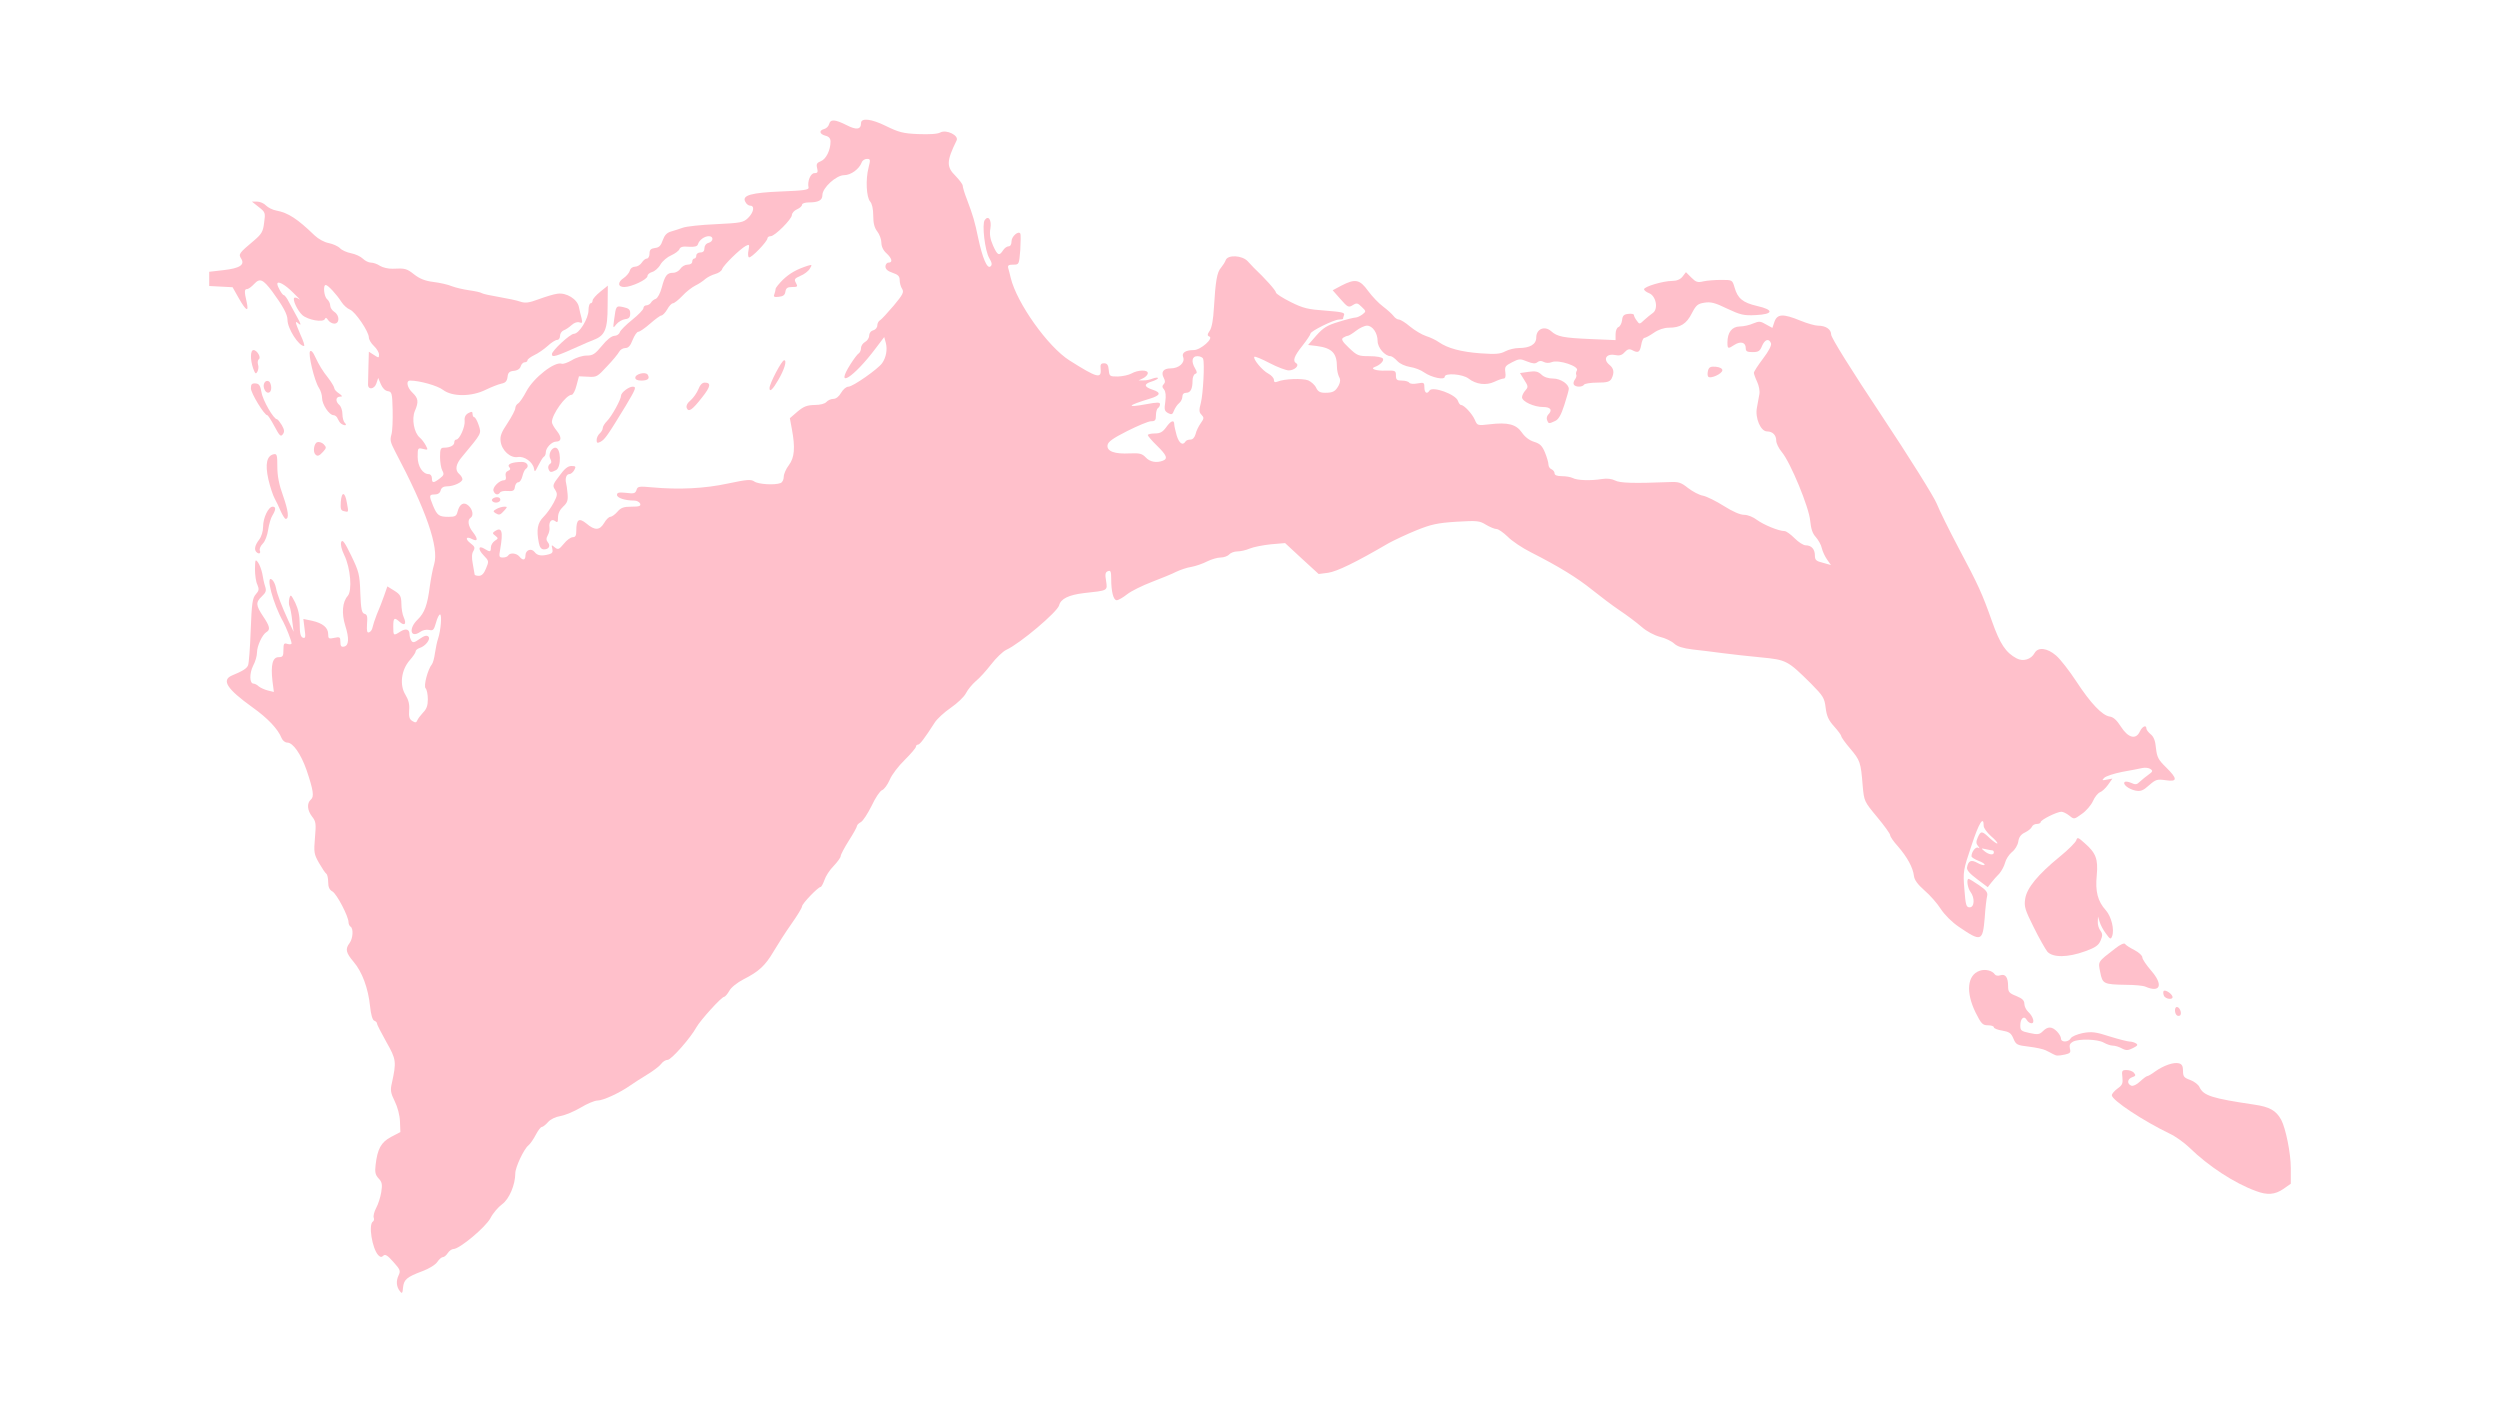 <?xml version="1.0" ?>
<svg xmlns="http://www.w3.org/2000/svg" xmlns:ev="http://www.w3.org/2001/xml-events" xmlns:xlink="http://www.w3.org/1999/xlink" baseProfile="full" height="339px" version="1.1" viewBox="-1023.618 1655.202 12292.235 6932.162" width="600px">
	<defs/>
	<path d="M 944.0,7999.0 C 925.0,7977.0 923.0,7947.0 936.0,7920.0 C 947.0,7897.0 944.0,7891.0 910.0,7853.0 C 882.0,7821.0 870.0,7814.0 861.0,7823.0 C 853.0,7831.0 847.0,7831.0 836.0,7820.0 C 806.0,7787.0 787.0,7669.0 810.0,7655.0 C 815.0,7652.0 817.0,7643.0 814.0,7636.0 C 811.0,7628.0 816.0,7607.0 826.0,7588.0 C 836.0,7570.0 847.0,7535.0 851.0,7510.0 C 857.0,7473.0 855.0,7461.0 838.0,7443.0 C 822.0,7426.0 819.0,7412.0 823.0,7378.0 C 832.0,7298.0 850.0,7265.0 899.0,7239.0 L 945.0,7215.0 L 943.0,7163.0 C 942.0,7132.0 931.0,7091.0 917.0,7063.0 C 897.0,7023.0 895.0,7008.0 903.0,6975.0 C 926.0,6869.0 925.0,6858.0 876.0,6772.0 C 851.0,6727.0 830.0,6687.0 830.0,6681.0 C 830.0,6676.0 824.0,6670.0 816.0,6667.0 C 808.0,6664.0 800.0,6637.0 796.0,6597.0 C 787.0,6508.0 757.0,6427.0 715.0,6378.0 C 677.0,6333.0 673.0,6315.0 695.0,6286.0 C 712.0,6263.0 715.0,6214.0 700.0,6205.0 C 695.0,6202.0 690.0,6192.0 690.0,6183.0 C 690.0,6155.0 633.0,6045.0 611.0,6032.0 C 596.0,6024.0 590.0,6010.0 590.0,5986.0 C 590.0,5967.0 586.0,5949.0 581.0,5945.0 C 576.0,5942.0 560.0,5918.0 545.0,5892.0 C 520.0,5848.0 519.0,5839.0 525.0,5768.0 C 531.0,5699.0 530.0,5688.0 511.0,5664.0 C 487.0,5633.0 484.0,5598.0 505.0,5580.0 C 522.0,5566.0 517.0,5534.0 484.0,5436.0 C 456.0,5356.0 417.0,5300.0 389.0,5300.0 C 378.0,5300.0 366.0,5290.0 361.0,5278.0 C 343.0,5233.0 293.0,5180.0 217.0,5126.0 C 92.0,5036.0 64.0,4993.0 117.0,4970.0 C 168.0,4949.0 190.0,4936.0 196.0,4920.0 C 200.0,4912.0 206.0,4835.0 209.0,4749.0 C 214.0,4614.0 218.0,4589.0 234.0,4571.0 C 250.0,4553.0 251.0,4546.0 242.0,4524.0 C 235.0,4511.0 230.0,4476.0 230.0,4447.0 C 231.0,4399.0 232.0,4397.0 245.0,4414.0 C 253.0,4425.0 262.0,4450.0 266.0,4469.0 C 269.0,4489.0 275.0,4517.0 280.0,4532.0 C 287.0,4553.0 284.0,4562.0 264.0,4581.0 C 233.0,4610.0 234.0,4625.0 270.0,4679.0 C 303.0,4728.0 307.0,4745.0 286.0,4757.0 C 266.0,4769.0 240.0,4825.0 240.0,4857.0 C 240.0,4873.0 232.0,4902.0 221.0,4922.0 C 202.0,4960.0 203.0,5010.0 223.0,5010.0 C 229.0,5010.0 241.0,5016.0 249.0,5024.0 C 258.0,5031.0 278.0,5040.0 294.0,5044.0 L 323.0,5051.0 L 316.0,4997.0 C 307.0,4917.0 317.0,4880.0 346.0,4880.0 C 367.0,4880.0 370.0,4875.0 370.0,4844.0 C 370.0,4813.0 373.0,4809.0 390.0,4815.0 C 401.0,4818.0 410.0,4817.0 410.0,4812.0 C 410.0,4800.0 383.0,4732.0 369.0,4706.0 C 319.0,4619.0 280.0,4471.0 314.0,4499.0 C 322.0,4505.0 330.0,4523.0 333.0,4538.0 C 339.0,4571.0 361.0,4628.0 394.0,4700.0 L 420.0,4755.0 L 413.0,4700.0 C 410.0,4670.0 404.0,4638.0 400.0,4630.0 C 396.0,4622.0 396.0,4604.0 399.0,4591.0 C 405.0,4570.0 407.0,4571.0 428.0,4612.0 C 443.0,4644.0 450.0,4675.0 450.0,4718.0 C 450.0,4762.0 454.0,4779.0 465.0,4784.0 C 478.0,4789.0 480.0,4782.0 474.0,4741.0 L 468.0,4692.0 L 511.0,4701.0 C 564.0,4713.0 590.0,4735.0 590.0,4767.0 C 590.0,4789.0 593.0,4791.0 620.0,4785.0 C 647.0,4779.0 650.0,4781.0 650.0,4805.0 C 650.0,4825.0 654.0,4831.0 668.0,4828.0 C 692.0,4823.0 694.0,4788.0 674.0,4725.0 C 655.0,4664.0 660.0,4608.0 686.0,4579.0 C 709.0,4553.0 700.0,4441.0 669.0,4378.0 C 655.0,4349.0 650.0,4325.0 654.0,4314.0 C 660.0,4299.0 671.0,4314.0 703.0,4380.0 C 741.0,4459.0 745.0,4472.0 748.0,4564.0 C 751.0,4645.0 755.0,4663.0 769.0,4667.0 C 782.0,4670.0 784.0,4681.0 781.0,4717.0 C 779.0,4752.0 781.0,4761.0 791.0,4758.0 C 799.0,4755.0 806.0,4745.0 808.0,4734.0 C 810.0,4724.0 819.0,4695.0 829.0,4670.0 C 840.0,4645.0 856.0,4604.0 865.0,4578.0 L 881.0,4532.0 L 915.0,4553.0 C 945.0,4572.0 949.0,4580.0 950.0,4617.0 C 950.0,4640.0 955.0,4671.0 962.0,4685.0 C 976.0,4717.0 966.0,4728.0 942.0,4707.0 C 915.0,4682.0 910.0,4686.0 910.0,4730.0 C 910.0,4775.0 911.0,4776.0 945.0,4754.0 C 972.0,4737.0 990.0,4742.0 990.0,4768.0 C 990.0,4777.0 994.0,4791.0 999.0,4799.0 C 1006.0,4810.0 1014.0,4809.0 1040.0,4790.0 C 1063.0,4774.0 1075.0,4771.0 1083.0,4779.0 C 1095.0,4791.0 1069.0,4826.0 1039.0,4835.0 C 1028.0,4839.0 1020.0,4846.0 1020.0,4852.0 C 1020.0,4858.0 1007.0,4877.0 991.0,4895.0 C 949.0,4943.0 940.0,5017.0 970.0,5065.0 C 985.0,5090.0 991.0,5112.0 988.0,5141.0 C 986.0,5173.0 989.0,5185.0 1004.0,5194.0 C 1018.0,5203.0 1024.0,5202.0 1028.0,5191.0 C 1031.0,5183.0 1044.0,5166.0 1056.0,5153.0 C 1074.0,5135.0 1080.0,5118.0 1080.0,5087.0 C 1080.0,5063.0 1075.0,5039.0 1069.0,5033.0 C 1058.0,5022.0 1080.0,4939.0 1100.0,4915.0 C 1105.0,4909.0 1112.0,4884.0 1115.0,4860.0 C 1119.0,4835.0 1125.0,4804.0 1130.0,4790.0 C 1144.0,4749.0 1150.0,4670.0 1140.0,4670.0 C 1135.0,4670.0 1126.0,4688.0 1120.0,4711.0 C 1110.0,4746.0 1106.0,4751.0 1086.0,4746.0 C 1073.0,4743.0 1054.0,4747.0 1042.0,4756.0 C 994.0,4789.0 984.0,4739.0 1030.0,4695.0 C 1064.0,4662.0 1078.0,4624.0 1090.0,4530.0 C 1095.0,4494.0 1104.0,4446.0 1111.0,4423.0 C 1136.0,4341.0 1072.0,4157.0 919.0,3868.0 C 896.0,3823.0 893.0,3813.0 901.0,3785.0 C 906.0,3769.0 908.0,3715.0 907.0,3665.0 C 905.0,3581.0 903.0,3575.0 883.0,3572.0 C 870.0,3570.0 857.0,3557.0 849.0,3538.0 L 836.0,3507.0 L 827.0,3534.0 C 817.0,3564.0 784.0,3567.0 786.0,3537.0 C 786.0,3528.0 787.0,3488.0 788.0,3449.0 L 790.0,3378.0 L 815.0,3394.0 C 839.0,3410.0 840.0,3409.0 840.0,3392.0 C 840.0,3382.0 829.0,3363.0 815.0,3350.0 C 801.0,3337.0 790.0,3318.0 790.0,3308.0 C 790.0,3279.0 723.0,3181.0 697.0,3171.0 C 684.0,3166.0 665.0,3149.0 655.0,3133.0 C 632.0,3097.0 589.0,3050.0 578.0,3050.0 C 564.0,3050.0 569.0,3107.0 585.0,3120.0 C 593.0,3127.0 600.0,3141.0 600.0,3151.0 C 600.0,3161.0 609.0,3175.0 620.0,3182.0 C 647.0,3199.0 647.0,3240.0 620.0,3240.0 C 610.0,3240.0 596.0,3232.0 590.0,3223.0 C 582.0,3210.0 577.0,3209.0 574.0,3217.0 C 566.0,3236.0 490.0,3222.0 463.0,3198.0 C 439.0,3176.0 414.0,3123.0 423.0,3113.0 C 427.0,3110.0 438.0,3113.0 447.0,3120.0 C 457.0,3127.0 443.0,3112.0 417.0,3087.0 C 377.0,3047.0 340.0,3027.0 340.0,3045.0 C 340.0,3057.0 364.0,3100.0 372.0,3100.0 C 376.0,3100.0 388.0,3115.0 397.0,3134.0 C 407.0,3152.0 426.0,3187.0 439.0,3211.0 C 456.0,3241.0 458.0,3251.0 446.0,3241.0 C 425.0,3223.0 426.0,3229.0 454.0,3295.0 C 468.0,3325.0 476.0,3350.0 471.0,3350.0 C 445.0,3350.0 390.0,3264.0 390.0,3222.0 C 390.0,3194.0 367.0,3153.0 315.0,3082.0 C 269.0,3021.0 254.0,3015.0 226.0,3045.0 C 213.0,3059.0 198.0,3070.0 191.0,3070.0 C 178.0,3070.0 177.0,3082.0 189.0,3133.0 C 201.0,3186.0 187.0,3179.0 151.0,3116.0 L 120.0,3061.0 L 63.0,3058.0 L 5.0,3055.0 L 5.0,3020.0 L 5.0,2985.0 L 75.0,2977.0 C 155.0,2968.0 182.0,2951.0 162.0,2920.0 C 148.0,2898.0 151.0,2894.0 227.0,2830.0 C 263.0,2799.0 270.0,2787.0 275.0,2744.0 C 282.0,2695.0 281.0,2692.0 249.0,2667.0 L 215.0,2640.0 L 241.0,2640.0 C 255.0,2640.0 275.0,2649.0 284.0,2659.0 C 294.0,2669.0 317.0,2681.0 335.0,2684.0 C 394.0,2695.0 439.0,2725.0 523.0,2806.0 C 542.0,2824.0 571.0,2840.0 593.0,2844.0 C 613.0,2848.0 638.0,2859.0 648.0,2869.0 C 657.0,2879.0 682.0,2890.0 703.0,2894.0 C 724.0,2898.0 750.0,2910.0 761.0,2921.0 C 771.0,2931.0 789.0,2940.0 800.0,2940.0 C 812.0,2940.0 832.0,2947.0 845.0,2956.0 C 858.0,2964.0 886.0,2971.0 907.0,2970.0 C 969.0,2967.0 976.0,2969.0 1014.0,2999.0 C 1040.0,3019.0 1066.0,3030.0 1107.0,3035.0 C 1139.0,3039.0 1180.0,3048.0 1198.0,3056.0 C 1216.0,3063.0 1255.0,3072.0 1283.0,3076.0 C 1312.0,3080.0 1340.0,3086.0 1345.0,3090.0 C 1351.0,3094.0 1389.0,3102.0 1430.0,3109.0 C 1471.0,3116.0 1519.0,3126.0 1535.0,3132.0 C 1559.0,3140.0 1577.0,3138.0 1625.0,3120.0 C 1658.0,3108.0 1699.0,3095.0 1717.0,3093.0 C 1761.0,3086.0 1816.0,3120.0 1823.0,3159.0 C 1826.0,3175.0 1832.0,3199.0 1836.0,3214.0 C 1841.0,3236.0 1839.0,3239.0 1826.0,3234.0 C 1816.0,3230.0 1800.0,3235.0 1787.0,3247.0 C 1775.0,3258.0 1757.0,3270.0 1748.0,3273.0 C 1738.0,3277.0 1730.0,3289.0 1730.0,3300.0 C 1730.0,3311.0 1724.0,3320.0 1716.0,3320.0 C 1708.0,3320.0 1687.0,3333.0 1669.0,3350.0 C 1651.0,3366.0 1621.0,3387.0 1603.0,3395.0 C 1585.0,3404.0 1570.0,3415.0 1570.0,3420.0 C 1570.0,3426.0 1564.0,3430.0 1556.0,3430.0 C 1549.0,3430.0 1540.0,3439.0 1537.0,3449.0 C 1534.0,3461.0 1522.0,3470.0 1504.0,3472.0 C 1481.0,3474.0 1474.0,3481.0 1472.0,3502.0 C 1469.0,3523.0 1462.0,3531.0 1442.0,3535.0 C 1427.0,3538.0 1392.0,3552.0 1365.0,3565.0 C 1295.0,3600.0 1200.0,3600.0 1155.0,3566.0 C 1128.0,3545.0 1039.0,3520.0 993.0,3520.0 C 971.0,3520.0 978.0,3555.0 1005.0,3580.0 C 1033.0,3607.0 1036.0,3624.0 1016.0,3670.0 C 1000.0,3709.0 1012.0,3776.0 1040.0,3800.0 C 1050.0,3808.0 1063.0,3826.0 1070.0,3839.0 C 1082.0,3862.0 1081.0,3862.0 1056.0,3856.0 C 1031.0,3850.0 1030.0,3851.0 1030.0,3895.0 C 1030.0,3942.0 1055.0,3980.0 1085.0,3980.0 C 1093.0,3980.0 1100.0,3989.0 1100.0,4000.0 C 1100.0,4025.0 1108.0,4025.0 1139.0,4001.0 C 1159.0,3986.0 1161.0,3980.0 1151.0,3962.0 C 1145.0,3951.0 1140.0,3921.0 1140.0,3896.0 C 1140.0,3857.0 1143.0,3850.0 1159.0,3850.0 C 1189.0,3850.0 1210.0,3839.0 1210.0,3824.0 C 1210.0,3816.0 1214.0,3810.0 1220.0,3810.0 C 1236.0,3810.0 1264.0,3747.0 1261.0,3718.0 C 1259.0,3700.0 1265.0,3688.0 1279.0,3680.0 C 1296.0,3671.0 1300.0,3672.0 1300.0,3685.0 C 1300.0,3693.0 1304.0,3700.0 1308.0,3700.0 C 1313.0,3700.0 1323.0,3718.0 1330.0,3739.0 C 1344.0,3782.0 1346.0,3777.0 1248.0,3895.0 C 1217.0,3931.0 1212.0,3961.0 1235.0,3980.0 C 1243.0,3987.0 1250.0,3998.0 1250.0,4005.0 C 1250.0,4020.0 1207.0,4040.0 1174.0,4040.0 C 1157.0,4040.0 1146.0,4047.0 1143.0,4060.0 C 1140.0,4073.0 1129.0,4080.0 1114.0,4080.0 C 1086.0,4080.0 1085.0,4085.0 1106.0,4136.0 C 1126.0,4183.0 1135.0,4190.0 1182.0,4190.0 C 1214.0,4190.0 1221.0,4186.0 1226.0,4165.0 C 1236.0,4126.0 1257.0,4114.0 1280.0,4135.0 C 1301.0,4154.0 1306.0,4185.0 1290.0,4195.0 C 1274.0,4205.0 1278.0,4235.0 1300.0,4263.0 C 1327.0,4297.0 1327.0,4314.0 1299.0,4300.0 C 1268.0,4283.0 1261.0,4298.0 1290.0,4320.0 C 1311.0,4336.0 1313.0,4342.0 1304.0,4358.0 C 1296.0,4370.0 1295.0,4391.0 1301.0,4421.0 C 1305.0,4445.0 1309.0,4468.0 1310.0,4473.0 C 1310.0,4477.0 1319.0,4480.0 1331.0,4480.0 C 1345.0,4480.0 1356.0,4469.0 1366.0,4444.0 C 1381.0,4408.0 1381.0,4407.0 1354.0,4379.0 C 1324.0,4348.0 1329.0,4328.0 1360.0,4348.0 C 1386.0,4364.0 1390.0,4363.0 1390.0,4340.0 C 1390.0,4329.0 1399.0,4315.0 1409.0,4308.0 C 1427.0,4297.0 1427.0,4295.0 1412.0,4283.0 C 1397.0,4272.0 1397.0,4269.0 1410.0,4260.0 C 1444.0,4238.0 1451.0,4262.0 1436.0,4348.0 C 1429.0,4386.0 1430.0,4390.0 1449.0,4390.0 C 1460.0,4390.0 1472.0,4386.0 1475.0,4380.0 C 1484.0,4365.0 1516.0,4368.0 1530.0,4385.0 C 1547.0,4406.0 1560.0,4404.0 1560.0,4380.0 C 1560.0,4353.0 1589.0,4342.0 1605.0,4363.0 C 1618.0,4381.0 1640.0,4384.0 1676.0,4374.0 C 1692.0,4370.0 1696.0,4363.0 1692.0,4347.0 C 1687.0,4327.0 1688.0,4326.0 1704.0,4340.0 C 1720.0,4353.0 1725.0,4351.0 1749.0,4322.0 C 1763.0,4304.0 1783.0,4290.0 1793.0,4290.0 C 1806.0,4290.0 1810.0,4282.0 1810.0,4258.0 C 1810.0,4202.0 1823.0,4193.0 1860.0,4223.0 C 1901.0,4258.0 1925.0,4257.0 1947.0,4220.0 C 1956.0,4204.0 1970.0,4190.0 1977.0,4190.0 C 1984.0,4190.0 2000.0,4179.0 2012.0,4165.0 C 2029.0,4145.0 2043.0,4140.0 2081.0,4140.0 C 2120.0,4140.0 2128.0,4137.0 2124.0,4125.0 C 2120.0,4117.0 2108.0,4110.0 2095.0,4110.0 C 2049.0,4110.0 2010.0,4097.0 2010.0,4082.0 C 2010.0,4071.0 2019.0,4068.0 2055.0,4072.0 C 2093.0,4077.0 2100.0,4075.0 2106.0,4058.0 C 2111.0,4040.0 2118.0,4039.0 2183.0,4045.0 C 2315.0,4057.0 2441.0,4051.0 2556.0,4026.0 C 2651.0,4006.0 2669.0,4005.0 2685.0,4016.0 C 2704.0,4030.0 2785.0,4035.0 2814.0,4024.0 C 2823.0,4021.0 2830.0,4007.0 2830.0,3993.0 C 2830.0,3980.0 2841.0,3954.0 2855.0,3936.0 C 2883.0,3899.0 2887.0,3850.0 2870.0,3759.0 L 2860.0,3705.0 L 2897.0,3673.0 C 2928.0,3647.0 2944.0,3641.0 2981.0,3640.0 C 3010.0,3640.0 3032.0,3634.0 3040.0,3625.0 C 3047.0,3617.0 3062.0,3610.0 3074.0,3610.0 C 3087.0,3610.0 3102.0,3598.0 3112.0,3580.0 C 3122.0,3563.0 3137.0,3550.0 3148.0,3550.0 C 3170.0,3550.0 3295.0,3462.0 3314.0,3434.0 C 3334.0,3405.0 3340.0,3367.0 3332.0,3335.0 L 3324.0,3306.0 L 3283.0,3360.0 C 3174.0,3506.0 3077.0,3567.0 3159.0,3438.0 C 3175.0,3413.0 3193.0,3389.0 3199.0,3386.0 C 3205.0,3382.0 3210.0,3370.0 3210.0,3360.0 C 3210.0,3349.0 3219.0,3336.0 3230.0,3330.0 C 3241.0,3324.0 3250.0,3310.0 3250.0,3299.0 C 3250.0,3287.0 3258.0,3276.0 3270.0,3273.0 C 3281.0,3270.0 3290.0,3259.0 3290.0,3249.0 C 3290.0,3239.0 3296.0,3227.0 3304.0,3223.0 C 3311.0,3219.0 3341.0,3186.0 3371.0,3151.0 C 3416.0,3097.0 3422.0,3085.0 3412.0,3069.0 C 3405.0,3059.0 3400.0,3039.0 3400.0,3026.0 C 3400.0,3007.0 3392.0,2999.0 3365.0,2990.0 C 3341.0,2982.0 3330.0,2972.0 3330.0,2959.0 C 3330.0,2949.0 3337.0,2940.0 3345.0,2940.0 C 3367.0,2940.0 3363.0,2920.0 3335.0,2894.0 C 3319.0,2880.0 3310.0,2860.0 3310.0,2842.0 C 3310.0,2826.0 3301.0,2801.0 3290.0,2787.0 C 3276.0,2769.0 3270.0,2747.0 3270.0,2709.0 C 3270.0,2676.0 3264.0,2650.0 3255.0,2640.0 C 3236.0,2619.0 3232.0,2530.0 3247.0,2473.0 C 3257.0,2433.0 3256.0,2430.0 3239.0,2430.0 C 3228.0,2430.0 3216.0,2438.0 3213.0,2448.0 C 3201.0,2480.0 3160.0,2510.0 3127.0,2510.0 C 3088.0,2510.0 3020.0,2572.0 3020.0,2608.0 C 3020.0,2634.0 3000.0,2644.0 2953.0,2644.0 C 2935.0,2644.0 2920.0,2649.0 2920.0,2655.0 C 2920.0,2662.0 2909.0,2672.0 2895.0,2678.0 C 2881.0,2684.0 2870.0,2697.0 2870.0,2706.0 C 2870.0,2726.0 2786.0,2810.0 2766.0,2810.0 C 2757.0,2810.0 2750.0,2815.0 2750.0,2820.0 C 2750.0,2836.0 2669.0,2920.0 2659.0,2914.0 C 2654.0,2912.0 2653.0,2895.0 2657.0,2878.0 C 2662.0,2850.0 2661.0,2849.0 2643.0,2858.0 C 2614.0,2874.0 2534.0,2952.0 2527.0,2972.0 C 2524.0,2982.0 2508.0,2992.0 2493.0,2996.0 C 2478.0,3000.0 2456.0,3011.0 2445.0,3020.0 C 2434.0,3030.0 2412.0,3045.0 2395.0,3053.0 C 2379.0,3061.0 2349.0,3084.0 2331.0,3104.0 C 2312.0,3124.0 2291.0,3140.0 2285.0,3140.0 C 2279.0,3140.0 2266.0,3153.0 2257.0,3170.0 C 2247.0,3187.0 2234.0,3200.0 2228.0,3200.0 C 2223.0,3200.0 2198.0,3218.0 2173.0,3240.0 C 2148.0,3262.0 2122.0,3280.0 2115.0,3280.0 C 2108.0,3280.0 2096.0,3298.0 2087.0,3320.0 C 2076.0,3349.0 2066.0,3360.0 2051.0,3360.0 C 2040.0,3360.0 2026.0,3368.0 2021.0,3378.0 C 2015.0,3389.0 1989.0,3421.0 1961.0,3450.0 C 1914.0,3501.0 1910.0,3504.0 1867.0,3501.0 L 1823.0,3499.0 L 1811.0,3544.0 C 1805.0,3569.0 1794.0,3590.0 1787.0,3590.0 C 1759.0,3590.0 1690.0,3686.0 1690.0,3724.0 C 1690.0,3732.0 1701.0,3751.0 1714.0,3767.0 C 1739.0,3798.0 1738.0,3820.0 1711.0,3820.0 C 1689.0,3820.0 1660.0,3851.0 1660.0,3873.0 C 1660.0,3882.0 1656.0,3892.0 1650.0,3895.0 C 1645.0,3898.0 1633.0,3918.0 1623.0,3938.0 C 1607.0,3970.0 1605.0,3972.0 1602.0,3953.0 C 1597.0,3921.0 1554.0,3890.0 1522.0,3896.0 C 1486.0,3902.0 1444.0,3864.0 1438.0,3820.0 C 1434.0,3794.0 1441.0,3775.0 1472.0,3729.0 C 1493.0,3697.0 1510.0,3664.0 1510.0,3656.0 C 1510.0,3648.0 1516.0,3637.0 1523.0,3633.0 C 1531.0,3629.0 1550.0,3601.0 1565.0,3572.0 C 1601.0,3505.0 1704.0,3425.0 1738.0,3437.0 C 1745.0,3440.0 1767.0,3432.0 1788.0,3420.0 C 1808.0,3407.0 1841.0,3397.0 1861.0,3397.0 C 1891.0,3397.0 1902.0,3390.0 1936.0,3349.0 C 1960.0,3319.0 1983.0,3301.0 1997.0,3300.0 C 2009.0,3300.0 2021.0,3292.0 2024.0,3282.0 C 2027.0,3273.0 2055.0,3245.0 2085.0,3221.0 C 2115.0,3197.0 2140.0,3171.0 2140.0,3164.0 C 2140.0,3156.0 2147.0,3150.0 2155.0,3150.0 C 2162.0,3150.0 2173.0,3144.0 2177.0,3137.0 C 2181.0,3129.0 2192.0,3121.0 2201.0,3118.0 C 2210.0,3114.0 2223.0,3090.0 2230.0,3063.0 C 2246.0,3003.0 2256.0,2990.0 2286.0,2990.0 C 2299.0,2990.0 2315.0,2981.0 2322.0,2970.0 C 2329.0,2959.0 2345.0,2950.0 2357.0,2950.0 C 2371.0,2950.0 2380.0,2944.0 2380.0,2935.0 C 2380.0,2927.0 2385.0,2920.0 2390.0,2920.0 C 2396.0,2920.0 2400.0,2913.0 2400.0,2905.0 C 2400.0,2897.0 2409.0,2890.0 2420.0,2890.0 C 2434.0,2890.0 2440.0,2883.0 2440.0,2869.0 C 2440.0,2857.0 2448.0,2846.0 2460.0,2843.0 C 2485.0,2836.0 2486.0,2810.0 2462.0,2810.0 C 2440.0,2810.0 2414.0,2829.0 2408.0,2850.0 C 2405.0,2860.0 2392.0,2864.0 2363.0,2862.0 C 2334.0,2859.0 2321.0,2863.0 2317.0,2874.0 C 2314.0,2882.0 2295.0,2896.0 2277.0,2904.0 C 2258.0,2912.0 2234.0,2932.0 2224.0,2949.0 C 2214.0,2967.0 2195.0,2983.0 2183.0,2986.0 C 2170.0,2990.0 2160.0,2998.0 2160.0,3006.0 C 2160.0,3023.0 2081.0,3060.0 2046.0,3060.0 C 2013.0,3060.0 2012.0,3036.0 2044.0,3015.0 C 2057.0,3006.0 2070.0,2990.0 2073.0,2980.0 C 2076.0,2968.0 2087.0,2960.0 2099.0,2960.0 C 2110.0,2960.0 2125.0,2951.0 2132.0,2940.0 C 2139.0,2929.0 2150.0,2920.0 2157.0,2920.0 C 2164.0,2920.0 2170.0,2909.0 2170.0,2896.0 C 2170.0,2877.0 2176.0,2871.0 2197.0,2868.0 C 2217.0,2866.0 2226.0,2857.0 2235.0,2830.0 C 2244.0,2805.0 2255.0,2793.0 2276.0,2787.0 C 2292.0,2782.0 2319.0,2774.0 2335.0,2768.0 C 2352.0,2762.0 2424.0,2754.0 2497.0,2751.0 C 2618.0,2745.0 2631.0,2743.0 2654.0,2721.0 C 2682.0,2694.0 2689.0,2660.0 2665.0,2660.0 C 2657.0,2660.0 2646.0,2652.0 2641.0,2641.0 C 2623.0,2609.0 2670.0,2596.0 2820.0,2590.0 C 2928.0,2586.0 2954.0,2582.0 2952.0,2571.0 C 2945.0,2540.0 2962.0,2500.0 2981.0,2500.0 C 2997.0,2500.0 2999.0,2495.0 2994.0,2475.0 C 2989.0,2455.0 2993.0,2449.0 3013.0,2441.0 C 3038.0,2431.0 3060.0,2387.0 3060.0,2345.0 C 3060.0,2329.0 3052.0,2320.0 3035.0,2316.0 C 3005.0,2308.0 3002.0,2290.0 3029.0,2283.0 C 3040.0,2280.0 3050.0,2270.0 3053.0,2259.0 C 3060.0,2234.0 3081.0,2235.0 3139.0,2264.0 C 3187.0,2289.0 3210.0,2286.0 3210.0,2254.0 C 3210.0,2227.0 3261.0,2233.0 3332.0,2268.0 C 3395.0,2299.0 3417.0,2305.0 3491.0,2308.0 C 3546.0,2310.0 3586.0,2308.0 3600.0,2300.0 C 3630.0,2284.0 3692.0,2315.0 3680.0,2339.0 C 3630.0,2441.0 3629.0,2469.0 3675.0,2514.0 C 3694.0,2534.0 3710.0,2555.0 3710.0,2562.0 C 3710.0,2569.0 3719.0,2600.0 3731.0,2630.0 C 3761.0,2710.0 3769.0,2737.0 3786.0,2819.0 C 3807.0,2917.0 3830.0,2972.0 3846.0,2959.0 C 3856.0,2951.0 3854.0,2941.0 3840.0,2917.0 C 3819.0,2881.0 3804.0,2752.0 3818.0,2731.0 C 3836.0,2705.0 3853.0,2730.0 3846.0,2772.0 C 3841.0,2800.0 3845.0,2824.0 3859.0,2856.0 C 3881.0,2905.0 3889.0,2909.0 3908.0,2880.0 C 3915.0,2869.0 3927.0,2860.0 3935.0,2860.0 C 3944.0,2860.0 3950.0,2851.0 3950.0,2835.0 C 3950.0,2811.0 3984.0,2782.0 3993.0,2797.0 C 3996.0,2802.0 3995.0,2838.0 3993.0,2878.0 C 3987.0,2950.0 3987.0,2950.0 3958.0,2950.0 C 3935.0,2950.0 3930.0,2954.0 3934.0,2968.0 C 3937.0,2977.0 3942.0,2999.0 3946.0,3015.0 C 3976.0,3139.0 4129.0,3354.0 4235.0,3421.0 C 4371.0,3507.0 4393.0,3513.0 4388.0,3462.0 C 4386.0,3441.0 4389.0,3435.0 4405.0,3435.0 C 4420.0,3435.0 4426.0,3443.0 4428.0,3468.0 C 4431.0,3499.0 4433.0,3500.0 4473.0,3500.0 C 4496.0,3499.0 4526.0,3493.0 4540.0,3485.0 C 4572.0,3467.0 4620.0,3466.0 4620.0,3483.0 C 4620.0,3491.0 4610.0,3502.0 4598.0,3508.0 L 4575.0,3519.0 L 4597.0,3519.0 C 4609.0,3520.0 4630.0,3516.0 4644.0,3510.0 C 4658.0,3505.0 4670.0,3504.0 4670.0,3508.0 C 4670.0,3512.0 4655.0,3520.0 4638.0,3525.0 C 4599.0,3537.0 4601.0,3551.0 4644.0,3565.0 C 4687.0,3579.0 4683.0,3593.0 4630.0,3609.0 C 4518.0,3643.0 4510.0,3655.0 4613.0,3636.0 C 4667.0,3626.0 4680.0,3626.0 4680.0,3636.0 C 4680.0,3643.0 4676.0,3652.0 4670.0,3655.0 C 4665.0,3658.0 4660.0,3674.0 4660.0,3691.0 C 4660.0,3715.0 4656.0,3720.0 4636.0,3720.0 C 4623.0,3720.0 4571.0,3742.0 4519.0,3768.0 C 4448.0,3804.0 4424.0,3821.0 4422.0,3838.0 C 4418.0,3868.0 4457.0,3882.0 4532.0,3878.0 C 4580.0,3876.0 4592.0,3879.0 4610.0,3898.0 C 4630.0,3920.0 4663.0,3926.0 4694.0,3914.0 C 4720.0,3904.0 4713.0,3887.0 4665.0,3840.0 C 4640.0,3816.0 4620.0,3792.0 4620.0,3788.0 C 4620.0,3784.0 4635.0,3780.0 4654.0,3780.0 C 4681.0,3780.0 4693.0,3773.0 4710.0,3750.0 C 4733.0,3717.0 4750.0,3711.0 4750.0,3735.0 C 4750.0,3743.0 4756.0,3768.0 4762.0,3790.0 C 4774.0,3829.0 4792.0,3841.0 4805.0,3820.0 C 4808.0,3814.0 4819.0,3810.0 4830.0,3810.0 C 4841.0,3810.0 4850.0,3800.0 4855.0,3783.0 C 4858.0,3768.0 4870.0,3744.0 4880.0,3730.0 C 4897.0,3706.0 4897.0,3702.0 4884.0,3688.0 C 4872.0,3676.0 4871.0,3666.0 4881.0,3629.0 C 4892.0,3585.0 4900.0,3436.0 4892.0,3413.0 C 4890.0,3406.0 4877.0,3400.0 4864.0,3400.0 C 4837.0,3400.0 4832.0,3426.0 4853.0,3461.0 C 4863.0,3478.0 4863.0,3484.0 4853.0,3487.0 C 4846.0,3490.0 4840.0,3504.0 4840.0,3520.0 C 4840.0,3561.0 4830.0,3580.0 4809.0,3580.0 C 4797.0,3580.0 4790.0,3587.0 4790.0,3599.0 C 4790.0,3609.0 4783.0,3624.0 4774.0,3631.0 C 4765.0,3638.0 4754.0,3655.0 4749.0,3667.0 C 4742.0,3687.0 4737.0,3689.0 4720.0,3680.0 C 4702.0,3670.0 4700.0,3663.0 4706.0,3624.0 C 4710.0,3594.0 4708.0,3575.0 4700.0,3564.0 C 4690.0,3553.0 4690.0,3546.0 4698.0,3538.0 C 4706.0,3530.0 4706.0,3521.0 4699.0,3508.0 C 4683.0,3478.0 4696.0,3460.0 4733.0,3460.0 C 4773.0,3460.0 4804.0,3432.0 4794.0,3405.0 C 4785.0,3384.0 4805.0,3370.0 4846.0,3370.0 C 4880.0,3370.0 4946.0,3311.0 4922.0,3303.0 C 4912.0,3299.0 4912.0,3293.0 4925.0,3274.0 C 4935.0,3259.0 4942.0,3218.0 4945.0,3163.0 C 4953.0,3031.0 4960.0,2987.0 4980.0,2965.0 C 4989.0,2954.0 5000.0,2937.0 5003.0,2928.0 C 5013.0,2900.0 5084.0,2904.0 5111.0,2933.0 C 5122.0,2945.0 5136.0,2960.0 5141.0,2965.0 C 5196.0,3017.0 5250.0,3077.0 5250.0,3087.0 C 5250.0,3093.0 5283.0,3114.0 5323.0,3134.0 C 5385.0,3165.0 5409.0,3170.0 5493.0,3176.0 C 5572.0,3182.0 5590.0,3186.0 5585.0,3197.0 C 5582.0,3205.0 5580.0,3214.0 5580.0,3216.0 C 5580.0,3218.0 5571.0,3220.0 5560.0,3220.0 C 5535.0,3220.0 5420.0,3277.0 5420.0,3289.0 C 5420.0,3294.0 5402.0,3321.0 5380.0,3349.0 C 5339.0,3400.0 5331.0,3424.0 5350.0,3435.0 C 5367.0,3446.0 5341.0,3470.0 5313.0,3470.0 C 5300.0,3470.0 5257.0,3454.0 5219.0,3434.0 C 5181.0,3414.0 5147.0,3400.0 5144.0,3403.0 C 5135.0,3412.0 5183.0,3471.0 5213.0,3486.0 C 5228.0,3494.0 5240.0,3508.0 5240.0,3516.0 C 5240.0,3528.0 5245.0,3530.0 5258.0,3525.0 C 5291.0,3511.0 5380.0,3508.0 5409.0,3519.0 C 5424.0,3526.0 5442.0,3542.0 5448.0,3556.0 C 5457.0,3574.0 5467.0,3580.0 5492.0,3580.0 C 5531.0,3580.0 5543.0,3573.0 5559.0,3543.0 C 5567.0,3527.0 5568.0,3514.0 5560.0,3501.0 C 5555.0,3490.0 5550.0,3469.0 5550.0,3453.0 C 5550.0,3385.0 5526.0,3360.0 5451.0,3350.0 L 5408.0,3345.0 L 5449.0,3298.0 C 5483.0,3260.0 5502.0,3248.0 5559.0,3231.0 C 5597.0,3219.0 5634.0,3210.0 5642.0,3210.0 C 5649.0,3210.0 5664.0,3203.0 5675.0,3195.0 C 5694.0,3180.0 5694.0,3179.0 5672.0,3158.0 C 5652.0,3138.0 5647.0,3137.0 5628.0,3149.0 C 5607.0,3162.0 5603.0,3160.0 5567.0,3119.0 L 5529.0,3076.0 L 5572.0,3053.0 C 5640.0,3018.0 5662.0,3022.0 5703.0,3079.0 C 5723.0,3106.0 5756.0,3141.0 5777.0,3156.0 C 5798.0,3172.0 5821.0,3193.0 5828.0,3202.0 C 5835.0,3212.0 5847.0,3220.0 5855.0,3220.0 C 5862.0,3220.0 5887.0,3235.0 5909.0,3254.0 C 5932.0,3273.0 5967.0,3294.0 5988.0,3301.0 C 6008.0,3307.0 6037.0,3321.0 6051.0,3331.0 C 6094.0,3361.0 6160.0,3379.0 6256.0,3386.0 C 6329.0,3391.0 6352.0,3390.0 6378.0,3376.0 C 6395.0,3367.0 6425.0,3360.0 6444.0,3360.0 C 6499.0,3360.0 6530.0,3342.0 6530.0,3308.0 C 6530.0,3266.0 6571.0,3249.0 6603.0,3277.0 C 6633.0,3304.0 6661.0,3310.0 6801.0,3316.0 L 6920.0,3321.0 L 6920.0,3292.0 C 6920.0,3275.0 6926.0,3260.0 6934.0,3257.0 C 6942.0,3254.0 6950.0,3239.0 6952.0,3223.0 C 6954.0,3201.0 6961.0,3194.0 6983.0,3192.0 C 6998.0,3190.0 7010.0,3193.0 7010.0,3197.0 C 7010.0,3202.0 7016.0,3215.0 7024.0,3225.0 C 7037.0,3244.0 7038.0,3244.0 7061.0,3222.0 C 7074.0,3210.0 7094.0,3194.0 7104.0,3187.0 C 7131.0,3167.0 7119.0,3103.0 7084.0,3090.0 C 7071.0,3085.0 7060.0,3076.0 7060.0,3071.0 C 7060.0,3058.0 7154.0,3030.0 7198.0,3030.0 C 7220.0,3030.0 7238.0,3023.0 7249.0,3009.0 L 7266.0,2987.0 L 7293.0,3014.0 C 7315.0,3036.0 7324.0,3039.0 7352.0,3032.0 C 7370.0,3028.0 7410.0,3025.0 7440.0,3025.0 C 7494.0,3025.0 7494.0,3025.0 7505.0,3062.0 C 7520.0,3116.0 7546.0,3137.0 7615.0,3153.0 C 7700.0,3172.0 7697.0,3194.0 7609.0,3198.0 C 7550.0,3201.0 7534.0,3197.0 7468.0,3166.0 C 7409.0,3137.0 7387.0,3132.0 7357.0,3137.0 C 7324.0,3142.0 7316.0,3149.0 7295.0,3189.0 C 7269.0,3241.0 7239.0,3260.0 7182.0,3260.0 C 7159.0,3260.0 7131.0,3269.0 7108.0,3285.0 C 7088.0,3299.0 7067.0,3310.0 7062.0,3310.0 C 7056.0,3310.0 7049.0,3326.0 7046.0,3345.0 C 7039.0,3382.0 7031.0,3386.0 7001.0,3370.0 C 6987.0,3363.0 6978.0,3366.0 6965.0,3380.0 C 6951.0,3396.0 6939.0,3399.0 6915.0,3394.0 C 6873.0,3387.0 6858.0,3416.0 6889.0,3442.0 C 6912.0,3460.0 6915.0,3481.0 6900.0,3511.0 C 6891.0,3526.0 6878.0,3530.0 6830.0,3530.0 C 6798.0,3530.0 6768.0,3535.0 6765.0,3540.0 C 6757.0,3553.0 6723.0,3553.0 6715.0,3540.0 C 6711.0,3534.0 6714.0,3523.0 6720.0,3515.0 C 6726.0,3507.0 6729.0,3497.0 6727.0,3492.0 C 6724.0,3488.0 6725.0,3478.0 6730.0,3470.0 C 6742.0,3450.0 6641.0,3416.0 6607.0,3429.0 C 6593.0,3435.0 6577.0,3434.0 6566.0,3428.0 C 6555.0,3422.0 6545.0,3422.0 6535.0,3430.0 C 6525.0,3438.0 6513.0,3437.0 6485.0,3426.0 C 6451.0,3412.0 6446.0,3412.0 6411.0,3430.0 C 6378.0,3447.0 6374.0,3452.0 6378.0,3479.0 C 6381.0,3499.0 6378.0,3510.0 6370.0,3510.0 C 6363.0,3510.0 6343.0,3517.0 6324.0,3526.0 C 6284.0,3545.0 6234.0,3539.0 6197.0,3510.0 C 6169.0,3488.0 6080.0,3481.0 6080.0,3501.0 C 6080.0,3519.0 6015.0,3505.0 5979.0,3480.0 C 5963.0,3468.0 5931.0,3456.0 5909.0,3453.0 C 5886.0,3449.0 5860.0,3438.0 5847.0,3424.0 C 5835.0,3411.0 5820.0,3400.0 5814.0,3400.0 C 5786.0,3400.0 5750.0,3358.0 5750.0,3326.0 C 5750.0,3286.0 5725.0,3250.0 5698.0,3250.0 C 5686.0,3250.0 5662.0,3261.0 5644.0,3275.0 C 5626.0,3289.0 5608.0,3300.0 5603.0,3300.0 C 5599.0,3300.0 5589.0,3304.0 5581.0,3309.0 C 5570.0,3316.0 5575.0,3327.0 5609.0,3359.0 C 5649.0,3397.0 5655.0,3400.0 5710.0,3400.0 C 5744.0,3400.0 5772.0,3405.0 5776.0,3412.0 C 5783.0,3422.0 5762.0,3444.0 5736.0,3453.0 C 5711.0,3462.0 5743.0,3473.0 5790.0,3471.0 C 5837.0,3470.0 5840.0,3471.0 5840.0,3495.0 C 5840.0,3516.0 5845.0,3520.0 5869.0,3520.0 C 5886.0,3520.0 5902.0,3525.0 5905.0,3530.0 C 5909.0,3536.0 5926.0,3538.0 5946.0,3534.0 C 5978.0,3528.0 5980.0,3530.0 5980.0,3554.0 C 5980.0,3580.0 5993.0,3589.0 6005.0,3569.0 C 6020.0,3546.0 6135.0,3588.0 6145.0,3620.0 C 6149.0,3631.0 6155.0,3640.0 6160.0,3640.0 C 6175.0,3640.0 6215.0,3683.0 6228.0,3713.0 C 6240.0,3741.0 6241.0,3742.0 6300.0,3735.0 C 6391.0,3724.0 6431.0,3735.0 6459.0,3775.0 C 6474.0,3797.0 6496.0,3814.0 6519.0,3821.0 C 6548.0,3830.0 6559.0,3840.0 6573.0,3874.0 C 6582.0,3896.0 6590.0,3923.0 6590.0,3933.0 C 6590.0,3943.0 6597.0,3953.0 6605.0,3956.0 C 6613.0,3960.0 6620.0,3968.0 6620.0,3976.0 C 6620.0,3985.0 6632.0,3990.0 6656.0,3990.0 C 6675.0,3990.0 6699.0,3994.0 6709.0,3999.0 C 6730.0,4011.0 6799.0,4013.0 6853.0,4004.0 C 6878.0,4000.0 6901.0,4003.0 6917.0,4011.0 C 6941.0,4024.0 7008.0,4026.0 7186.0,4019.0 C 7230.0,4017.0 7242.0,4021.0 7276.0,4048.0 C 7298.0,4065.0 7331.0,4083.0 7350.0,4086.0 C 7369.0,4090.0 7415.0,4113.0 7453.0,4137.0 C 7496.0,4164.0 7532.0,4180.0 7552.0,4180.0 C 7570.0,4180.0 7597.0,4191.0 7615.0,4205.0 C 7648.0,4229.0 7722.0,4260.0 7751.0,4260.0 C 7759.0,4260.0 7781.0,4276.0 7800.0,4295.0 C 7819.0,4314.0 7843.0,4330.0 7855.0,4330.0 C 7883.0,4330.0 7900.0,4349.0 7900.0,4380.0 C 7900.0,4402.0 7906.0,4408.0 7940.0,4416.0 L 7979.0,4427.0 L 7960.0,4400.0 C 7950.0,4386.0 7938.0,4361.0 7934.0,4344.0 C 7931.0,4328.0 7917.0,4304.0 7905.0,4290.0 C 7888.0,4272.0 7881.0,4249.0 7877.0,4210.0 C 7872.0,4145.0 7780.0,3922.0 7737.0,3871.0 C 7722.0,3853.0 7710.0,3828.0 7710.0,3816.0 C 7710.0,3788.0 7692.0,3770.0 7665.0,3770.0 C 7633.0,3770.0 7605.0,3703.0 7615.0,3653.0 C 7619.0,3632.0 7624.0,3603.0 7627.0,3587.0 C 7630.0,3572.0 7625.0,3545.0 7616.0,3526.0 C 7607.0,3507.0 7600.0,3487.0 7600.0,3482.0 C 7600.0,3476.0 7620.0,3445.0 7645.0,3412.0 C 7674.0,3374.0 7688.0,3346.0 7684.0,3336.0 C 7674.0,3311.0 7654.0,3317.0 7640.0,3350.0 C 7630.0,3375.0 7622.0,3380.0 7594.0,3380.0 C 7566.0,3380.0 7560.0,3376.0 7560.0,3360.0 C 7560.0,3332.0 7535.0,3325.0 7505.0,3344.0 C 7473.0,3365.0 7470.0,3365.0 7470.0,3333.0 C 7470.0,3283.0 7492.0,3255.0 7530.0,3254.0 C 7549.0,3254.0 7580.0,3247.0 7597.0,3239.0 C 7626.0,3227.0 7633.0,3228.0 7660.0,3244.0 L 7691.0,3261.0 L 7701.0,3231.0 C 7715.0,3192.0 7743.0,3190.0 7828.0,3225.0 C 7862.0,3239.0 7901.0,3250.0 7915.0,3250.0 C 7954.0,3250.0 7980.0,3268.0 7980.0,3294.0 C 7980.0,3309.0 8079.0,3468.0 8228.0,3692.0 C 8364.0,3897.0 8486.0,4092.0 8499.0,4125.0 C 8512.0,4158.0 8560.0,4255.0 8605.0,4340.0 C 8706.0,4530.0 8722.0,4566.0 8771.0,4704.0 C 8810.0,4815.0 8839.0,4858.0 8892.0,4886.0 C 8924.0,4903.0 8963.0,4891.0 8980.0,4860.0 C 8997.0,4829.0 9042.0,4834.0 9086.0,4872.0 C 9107.0,4890.0 9152.0,4948.0 9186.0,5000.0 C 9256.0,5107.0 9313.0,5167.0 9350.0,5172.0 C 9367.0,5174.0 9385.0,5190.0 9405.0,5222.0 C 9441.0,5278.0 9479.0,5287.0 9498.0,5245.0 C 9510.0,5220.0 9530.0,5211.0 9530.0,5231.0 C 9530.0,5237.0 9540.0,5250.0 9551.0,5259.0 C 9566.0,5271.0 9574.0,5291.0 9577.0,5327.0 C 9582.0,5371.0 9588.0,5384.0 9626.0,5421.0 C 9684.0,5478.0 9684.0,5494.0 9625.0,5485.0 C 9583.0,5479.0 9576.0,5481.0 9543.0,5510.0 C 9514.0,5536.0 9502.0,5541.0 9476.0,5536.0 C 9443.0,5529.0 9412.0,5505.0 9423.0,5494.0 C 9427.0,5490.0 9441.0,5492.0 9455.0,5498.0 C 9476.0,5508.0 9483.0,5507.0 9498.0,5492.0 C 9508.0,5483.0 9527.0,5467.0 9540.0,5458.0 C 9561.0,5443.0 9563.0,5439.0 9550.0,5430.0 C 9542.0,5424.0 9524.0,5422.0 9510.0,5425.0 C 9496.0,5428.0 9452.0,5437.0 9411.0,5444.0 C 9371.0,5452.0 9331.0,5465.0 9323.0,5473.0 C 9310.0,5486.0 9311.0,5487.0 9336.0,5482.0 L 9363.0,5477.0 L 9341.0,5508.0 C 9329.0,5525.0 9311.0,5541.0 9302.0,5544.0 C 9292.0,5548.0 9276.0,5567.0 9267.0,5588.0 C 9258.0,5608.0 9233.0,5637.0 9212.0,5651.0 C 9175.0,5678.0 9174.0,5678.0 9151.0,5659.0 C 9138.0,5649.0 9121.0,5640.0 9112.0,5640.0 C 9090.0,5640.0 9010.0,5680.0 9010.0,5691.0 C 9010.0,5696.0 9001.0,5700.0 8991.0,5700.0 C 8981.0,5700.0 8970.0,5706.0 8967.0,5714.0 C 8964.0,5722.0 8949.0,5734.0 8933.0,5742.0 C 8913.0,5751.0 8903.0,5765.0 8900.0,5787.0 C 8897.0,5805.0 8884.0,5827.0 8868.0,5839.0 C 8854.0,5851.0 8839.0,5874.0 8835.0,5891.0 C 8831.0,5907.0 8818.0,5931.0 8807.0,5944.0 C 8795.0,5956.0 8777.0,5976.0 8767.0,5989.0 L 8750.0,6011.0 L 8697.0,5971.0 C 8661.0,5944.0 8646.0,5927.0 8648.0,5914.0 C 8654.0,5880.0 8669.0,5874.0 8700.0,5892.0 C 8716.0,5901.0 8732.0,5905.0 8734.0,5901.0 C 8737.0,5897.0 8723.0,5888.0 8704.0,5881.0 C 8686.0,5874.0 8670.0,5864.0 8670.0,5859.0 C 8670.0,5837.0 8691.0,5810.0 8703.0,5817.0 C 8711.0,5822.0 8711.0,5819.0 8702.0,5808.0 C 8692.0,5796.0 8692.0,5787.0 8701.0,5766.0 C 8716.0,5733.0 8721.0,5733.0 8760.0,5770.0 C 8778.0,5787.0 8795.0,5798.0 8797.0,5796.0 C 8800.0,5793.0 8786.0,5777.0 8766.0,5760.0 C 8746.0,5742.0 8730.0,5720.0 8730.0,5710.0 C 8730.0,5657.0 8707.0,5693.0 8670.0,5806.0 C 8629.0,5928.0 8628.0,5933.0 8635.0,6021.0 C 8641.0,6099.0 8644.0,6110.0 8661.0,6110.0 C 8685.0,6110.0 8687.0,6063.0 8665.0,6034.0 C 8651.0,6016.0 8644.0,5970.0 8656.0,5970.0 C 8659.0,5970.0 8682.0,5984.0 8707.0,6001.0 C 8742.0,6025.0 8751.0,6037.0 8747.0,6054.0 C 8744.0,6065.0 8738.0,6114.0 8735.0,6162.0 C 8725.0,6278.0 8718.0,6281.0 8608.0,6206.0 C 8574.0,6183.0 8538.0,6147.0 8519.0,6118.0 C 8502.0,6091.0 8466.0,6050.0 8439.0,6027.0 C 8405.0,5997.0 8389.0,5975.0 8387.0,5955.0 C 8382.0,5914.0 8354.0,5863.0 8309.0,5811.0 C 8287.0,5787.0 8270.0,5762.0 8270.0,5755.0 C 8270.0,5748.0 8241.0,5708.0 8206.0,5666.0 C 8142.0,5589.0 8142.0,5588.0 8135.0,5512.0 C 8126.0,5396.0 8122.0,5387.0 8074.0,5330.0 C 8050.0,5302.0 8030.0,5274.0 8030.0,5269.0 C 8030.0,5264.0 8014.0,5242.0 7995.0,5221.0 C 7967.0,5190.0 7958.0,5170.0 7953.0,5129.0 C 7947.0,5080.0 7941.0,5071.0 7881.0,5010.0 C 7766.0,4896.0 7760.0,4893.0 7635.0,4881.0 C 7574.0,4875.0 7489.0,4866.0 7445.0,4860.0 C 7401.0,4854.0 7335.0,4846.0 7298.0,4842.0 C 7251.0,4836.0 7224.0,4828.0 7208.0,4813.0 C 7195.0,4801.0 7164.0,4786.0 7138.0,4780.0 C 7109.0,4772.0 7073.0,4753.0 7048.0,4731.0 C 7024.0,4710.0 6976.0,4674.0 6940.0,4650.0 C 6904.0,4626.0 6844.0,4580.0 6805.0,4549.0 C 6732.0,4490.0 6641.0,4434.0 6505.0,4365.0 C 6461.0,4343.0 6409.0,4308.0 6389.0,4287.0 C 6368.0,4267.0 6344.0,4250.0 6335.0,4250.0 C 6325.0,4250.0 6302.0,4240.0 6283.0,4229.0 C 6251.0,4209.0 6240.0,4208.0 6138.0,4214.0 C 6044.0,4220.0 6013.0,4227.0 5941.0,4256.0 C 5894.0,4275.0 5833.0,4304.0 5805.0,4319.0 C 5639.0,4416.0 5551.0,4458.0 5507.0,4465.0 L 5460.0,4471.0 L 5377.0,4395.0 L 5295.0,4319.0 L 5225.0,4325.0 C 5187.0,4329.0 5140.0,4338.0 5121.0,4346.0 C 5103.0,4354.0 5075.0,4360.0 5060.0,4360.0 C 5045.0,4360.0 5027.0,4367.0 5020.0,4375.0 C 5013.0,4383.0 4994.0,4390.0 4978.0,4390.0 C 4962.0,4390.0 4932.0,4399.0 4912.0,4409.0 C 4891.0,4420.0 4856.0,4432.0 4835.0,4436.0 C 4813.0,4439.0 4779.0,4451.0 4760.0,4460.0 C 4741.0,4470.0 4687.0,4492.0 4640.0,4510.0 C 4593.0,4528.0 4538.0,4555.0 4518.0,4571.0 C 4498.0,4587.0 4475.0,4600.0 4467.0,4600.0 C 4451.0,4600.0 4440.0,4558.0 4440.0,4494.0 C 4440.0,4458.0 4437.0,4452.0 4424.0,4457.0 C 4411.0,4462.0 4409.0,4472.0 4415.0,4506.0 C 4422.0,4554.0 4425.0,4552.0 4305.0,4565.0 C 4231.0,4574.0 4192.0,4593.0 4184.0,4625.0 C 4176.0,4657.0 3992.0,4813.0 3924.0,4844.0 C 3907.0,4852.0 3874.0,4884.0 3850.0,4915.0 C 3826.0,4946.0 3792.0,4984.0 3774.0,4998.0 C 3757.0,5013.0 3735.0,5039.0 3726.0,5057.0 C 3717.0,5075.0 3683.0,5107.0 3651.0,5129.0 C 3619.0,5151.0 3583.0,5184.0 3572.0,5202.0 C 3522.0,5280.0 3499.0,5310.0 3490.0,5310.0 C 3484.0,5310.0 3480.0,5315.0 3480.0,5320.0 C 3480.0,5326.0 3455.0,5355.0 3425.0,5385.0 C 3395.0,5414.0 3361.0,5458.0 3351.0,5483.0 C 3340.0,5508.0 3323.0,5531.0 3313.0,5534.0 C 3303.0,5538.0 3280.0,5572.0 3262.0,5611.0 C 3243.0,5649.0 3220.0,5685.0 3209.0,5691.0 C 3199.0,5696.0 3190.0,5705.0 3190.0,5710.0 C 3190.0,5715.0 3172.0,5748.0 3150.0,5782.0 C 3128.0,5817.0 3110.0,5851.0 3110.0,5858.0 C 3110.0,5865.0 3094.0,5887.0 3075.0,5907.0 C 3056.0,5926.0 3036.0,5957.0 3030.0,5976.0 C 3023.0,5995.0 3015.0,6010.0 3011.0,6010.0 C 2999.0,6010.0 2920.0,6092.0 2920.0,6105.0 C 2920.0,6112.0 2897.0,6150.0 2868.0,6191.0 C 2839.0,6232.0 2800.0,6293.0 2780.0,6327.0 C 2739.0,6397.0 2707.0,6426.0 2632.0,6464.0 C 2601.0,6480.0 2571.0,6504.0 2562.0,6521.0 C 2553.0,6537.0 2541.0,6550.0 2537.0,6550.0 C 2524.0,6550.0 2421.0,6664.0 2401.0,6699.0 C 2372.0,6752.0 2277.0,6860.0 2259.0,6860.0 C 2249.0,6860.0 2235.0,6869.0 2227.0,6880.0 C 2220.0,6890.0 2189.0,6914.0 2159.0,6932.0 C 2129.0,6950.0 2091.0,6975.0 2075.0,6986.0 C 2024.0,7022.0 1942.0,7060.0 1914.0,7060.0 C 1900.0,7060.0 1862.0,7076.0 1831.0,7095.0 C 1799.0,7114.0 1755.0,7132.0 1733.0,7136.0 C 1708.0,7140.0 1683.0,7152.0 1671.0,7166.0 C 1659.0,7179.0 1646.0,7190.0 1640.0,7190.0 C 1635.0,7190.0 1622.0,7207.0 1611.0,7228.0 C 1600.0,7249.0 1584.0,7273.0 1574.0,7281.0 C 1552.0,7299.0 1510.0,7388.0 1510.0,7418.0 C 1510.0,7474.0 1480.0,7545.0 1445.0,7570.0 C 1426.0,7584.0 1400.0,7614.0 1388.0,7638.0 C 1364.0,7683.0 1236.0,7790.0 1206.0,7790.0 C 1198.0,7790.0 1185.0,7799.0 1178.0,7810.0 C 1171.0,7821.0 1160.0,7830.0 1154.0,7830.0 C 1147.0,7830.0 1135.0,7841.0 1127.0,7853.0 C 1118.0,7867.0 1086.0,7887.0 1053.0,7899.0 C 976.0,7928.0 962.0,7940.0 958.0,7980.0 C 956.0,8007.0 953.0,8011.0 944.0,7999.0 M 8780.0,5840.0 C 8780.0,5835.0 8777.0,5830.0 8773.0,5830.0 C 8768.0,5830.0 8754.0,5827.0 8740.0,5824.0 C 8716.0,5819.0 8716.0,5819.0 8734.0,5834.0 C 8756.0,5852.0 8780.0,5855.0 8780.0,5840.0" fill="pink"/>
	<path d="M 10069.0,7505.0 C 9964.0,7467.0 9835.0,7383.0 9741.0,7291.0 C 9716.0,7267.0 9673.0,7236.0 9645.0,7223.0 C 9514.0,7160.0 9360.0,7058.0 9360.0,7034.0 C 9360.0,7027.0 9373.0,7012.0 9388.0,7001.0 C 9412.0,6984.0 9415.0,6976.0 9412.0,6946.0 C 9408.0,6913.0 9410.0,6910.0 9433.0,6910.0 C 9446.0,6910.0 9463.0,6916.0 9469.0,6924.0 C 9479.0,6935.0 9477.0,6940.0 9461.0,6945.0 C 9436.0,6953.0 9433.0,6978.0 9456.0,6987.0 C 9465.0,6990.0 9482.0,6982.0 9499.0,6966.0 C 9514.0,6952.0 9530.0,6940.0 9534.0,6940.0 C 9538.0,6940.0 9556.0,6930.0 9573.0,6917.0 C 9614.0,6888.0 9664.0,6870.0 9690.0,6877.0 C 9705.0,6881.0 9710.0,6891.0 9710.0,6914.0 C 9710.0,6942.0 9715.0,6948.0 9746.0,6959.0 C 9765.0,6966.0 9786.0,6982.0 9791.0,6994.0 C 9811.0,7036.0 9851.0,7049.0 10060.0,7080.0 C 10136.0,7091.0 10168.0,7109.0 10193.0,7155.0 C 10215.0,7197.0 10240.0,7319.0 10240.0,7392.0 L 10240.0,7469.0 L 10203.0,7495.0 C 10162.0,7523.0 10124.0,7526.0 10069.0,7505.0" fill="pink"/>
	<path d="M 9070.0,6831.0 C 9062.0,6827.0 9046.0,6818.0 9035.0,6813.0 C 9023.0,6807.0 8986.0,6799.0 8952.0,6795.0 C 8894.0,6788.0 8889.0,6786.0 8876.0,6755.0 C 8865.0,6728.0 8855.0,6722.0 8821.0,6716.0 C 8799.0,6713.0 8780.0,6705.0 8780.0,6700.0 C 8780.0,6694.0 8767.0,6690.0 8751.0,6690.0 C 8725.0,6690.0 8718.0,6683.0 8690.0,6627.0 C 8641.0,6527.0 8649.0,6443.0 8710.0,6422.0 C 8737.0,6412.0 8773.0,6421.0 8785.0,6440.0 C 8789.0,6446.0 8801.0,6448.0 8812.0,6444.0 C 8837.0,6436.0 8850.0,6454.0 8850.0,6498.0 C 8850.0,6526.0 8855.0,6532.0 8890.0,6546.0 C 8920.0,6558.0 8930.0,6568.0 8930.0,6585.0 C 8930.0,6597.0 8939.0,6615.0 8949.0,6624.0 C 8973.0,6646.0 8983.0,6680.0 8965.0,6680.0 C 8957.0,6680.0 8947.0,6673.0 8942.0,6664.0 C 8929.0,6640.0 8910.0,6656.0 8910.0,6690.0 C 8910.0,6716.0 8914.0,6719.0 8956.0,6728.0 C 8996.0,6737.0 9005.0,6735.0 9021.0,6719.0 C 9045.0,6695.0 9065.0,6695.0 9090.0,6720.0 C 9101.0,6731.0 9110.0,6747.0 9110.0,6755.0 C 9110.0,6775.0 9147.0,6774.0 9158.0,6754.0 C 9163.0,6745.0 9189.0,6734.0 9218.0,6728.0 C 9262.0,6720.0 9282.0,6723.0 9350.0,6745.0 C 9395.0,6759.0 9439.0,6770.0 9448.0,6770.0 C 9457.0,6770.0 9471.0,6774.0 9479.0,6779.0 C 9490.0,6786.0 9486.0,6791.0 9464.0,6802.0 C 9440.0,6814.0 9431.0,6815.0 9410.0,6804.0 C 9396.0,6796.0 9376.0,6790.0 9365.0,6790.0 C 9354.0,6790.0 9334.0,6783.0 9320.0,6775.0 C 9290.0,6758.0 9197.0,6755.0 9168.0,6771.0 C 9154.0,6779.0 9150.0,6788.0 9154.0,6805.0 C 9159.0,6824.0 9155.0,6828.0 9129.0,6834.0 C 9092.0,6841.0 9089.0,6841.0 9070.0,6831.0" fill="pink"/>
	<path d="M 9683.0,6643.0 C 9668.0,6637.0 9666.0,6600.0 9680.0,6600.0 C 9692.0,6600.0 9704.0,6625.0 9698.0,6638.0 C 9697.0,6643.0 9689.0,6645.0 9683.0,6643.0" fill="pink"/>
	<path d="M 9616.0,6544.0 C 9612.0,6535.0 9612.0,6525.0 9615.0,6521.0 C 9623.0,6514.0 9653.0,6533.0 9658.0,6548.0 C 9664.0,6567.0 9623.0,6562.0 9616.0,6544.0" fill="pink"/>
	<path d="M 9525.0,6500.0 C 9514.0,6495.0 9471.0,6491.0 9430.0,6491.0 C 9320.0,6489.0 9314.0,6487.0 9303.0,6429.0 C 9292.0,6375.0 9289.0,6380.0 9377.0,6312.0 C 9401.0,6293.0 9421.0,6284.0 9425.0,6290.0 C 9429.0,6296.0 9449.0,6309.0 9471.0,6320.0 C 9492.0,6331.0 9510.0,6347.0 9510.0,6356.0 C 9510.0,6365.0 9530.0,6394.0 9554.0,6422.0 C 9614.0,6491.0 9599.0,6532.0 9525.0,6500.0" fill="pink"/>
	<path d="M 9043.0,6328.0 C 9033.0,6315.0 9002.0,6261.0 8976.0,6208.0 C 8933.0,6122.0 8928.0,6106.0 8934.0,6068.0 C 8942.0,6015.0 8996.0,5949.0 9105.0,5860.0 C 9146.0,5827.0 9181.0,5791.0 9185.0,5781.0 C 9190.0,5764.0 9194.0,5765.0 9226.0,5794.0 C 9282.0,5843.0 9293.0,5872.0 9286.0,5952.0 C 9278.0,6031.0 9290.0,6080.0 9331.0,6125.0 C 9358.0,6156.0 9374.0,6221.0 9361.0,6253.0 C 9355.0,6269.0 9351.0,6267.0 9331.0,6239.0 C 9318.0,6222.0 9304.0,6196.0 9300.0,6181.0 L 9292.0,6155.0 L 9291.0,6181.0 C 9290.0,6195.0 9296.0,6215.0 9304.0,6225.0 C 9315.0,6240.0 9315.0,6249.0 9305.0,6273.0 C 9295.0,6297.0 9279.0,6308.0 9229.0,6326.0 C 9144.0,6357.0 9070.0,6358.0 9043.0,6328.0" fill="pink"/>
	<path d="M 237.0,4363.0 C 225.0,4351.0 230.0,4329.0 250.0,4303.0 C 262.0,4287.0 270.0,4262.0 270.0,4238.0 C 270.0,4195.0 296.0,4140.0 317.0,4140.0 C 334.0,4140.0 333.0,4155.0 316.0,4183.0 C 308.0,4195.0 299.0,4227.0 295.0,4253.0 C 291.0,4281.0 280.0,4310.0 269.0,4321.0 C 257.0,4333.0 251.0,4348.0 254.0,4356.0 C 260.0,4370.0 249.0,4375.0 237.0,4363.0" fill="pink"/>
	<path d="M 1626.0,4319.0 C 1613.0,4253.0 1619.0,4220.0 1649.0,4190.0 C 1665.0,4174.0 1687.0,4143.0 1699.0,4120.0 C 1718.0,4084.0 1718.0,4077.0 1706.0,4057.0 C 1692.0,4037.0 1694.0,4031.0 1727.0,3988.0 C 1752.0,3953.0 1769.0,3940.0 1786.0,3940.0 C 1808.0,3940.0 1809.0,3943.0 1800.0,3960.0 C 1794.0,3971.0 1783.0,3980.0 1775.0,3980.0 C 1761.0,3980.0 1754.0,4002.0 1760.0,4025.0 C 1762.0,4031.0 1765.0,4053.0 1767.0,4076.0 C 1770.0,4109.0 1766.0,4121.0 1745.0,4140.0 C 1729.0,4155.0 1720.0,4174.0 1720.0,4193.0 C 1720.0,4217.0 1717.0,4220.0 1706.0,4211.0 C 1689.0,4197.0 1674.0,4214.0 1678.0,4242.0 C 1680.0,4252.0 1676.0,4269.0 1670.0,4280.0 C 1661.0,4296.0 1662.0,4305.0 1670.0,4315.0 C 1685.0,4333.0 1675.0,4350.0 1651.0,4350.0 C 1638.0,4350.0 1630.0,4340.0 1626.0,4319.0" fill="pink"/>
	<path d="M 357.0,4163.0 C 348.0,4142.0 335.0,4114.0 327.0,4100.0 C 319.0,4086.0 305.0,4044.0 296.0,4006.0 C 279.0,3930.0 288.0,3889.0 323.0,3882.0 C 338.0,3879.0 340.0,3887.0 340.0,3943.0 C 340.0,3988.0 348.0,4031.0 368.0,4086.0 C 394.0,4160.0 399.0,4200.0 381.0,4200.0 C 377.0,4200.0 366.0,4183.0 357.0,4163.0" fill="pink"/>
	<path d="M 1411.0,4171.0 C 1400.0,4164.0 1401.0,4160.0 1418.0,4151.0 C 1429.0,4145.0 1446.0,4140.0 1456.0,4140.0 C 1472.0,4140.0 1472.0,4141.0 1455.0,4160.0 C 1435.0,4182.0 1431.0,4183.0 1411.0,4171.0" fill="pink"/>
	<path d="M 667.0,4162.0 C 652.0,4159.0 650.0,4150.0 652.0,4117.0 C 656.0,4063.0 673.0,4066.0 682.0,4121.0 C 691.0,4169.0 691.0,4168.0 667.0,4162.0" fill="pink"/>
	<path d="M 1396.0,4111.0 C 1389.0,4100.0 1418.0,4088.0 1431.0,4096.0 C 1436.0,4099.0 1438.0,4106.0 1435.0,4111.0 C 1427.0,4123.0 1403.0,4123.0 1396.0,4111.0" fill="pink"/>
	<path d="M 1403.0,4063.0 C 1396.0,4046.0 1431.0,4010.0 1455.0,4010.0 C 1463.0,4010.0 1466.0,4002.0 1463.0,3990.0 C 1460.0,3977.0 1464.0,3968.0 1474.0,3964.0 C 1486.0,3959.0 1488.0,3954.0 1480.0,3945.0 C 1468.0,3931.0 1495.0,3920.0 1543.0,3920.0 C 1569.0,3920.0 1581.0,3942.0 1561.0,3955.0 C 1556.0,3958.0 1549.0,3974.0 1545.0,3990.0 C 1541.0,4007.0 1532.0,4020.0 1525.0,4020.0 C 1517.0,4020.0 1510.0,4030.0 1508.0,4043.0 C 1506.0,4061.0 1499.0,4065.0 1473.0,4063.0 C 1455.0,4061.0 1438.0,4065.0 1435.0,4070.0 C 1426.0,4085.0 1410.0,4082.0 1403.0,4063.0" fill="pink"/>
	<path d="M 1673.0,3954.0 C 1670.0,3945.0 1673.0,3935.0 1680.0,3930.0 C 1689.0,3925.0 1689.0,3917.0 1682.0,3904.0 C 1671.0,3884.0 1687.0,3850.0 1707.0,3850.0 C 1735.0,3850.0 1737.0,3945.0 1711.0,3960.0 C 1685.0,3973.0 1680.0,3973.0 1673.0,3954.0" fill="pink"/>
	<path d="M 527.0,3883.0 C 514.0,3871.0 520.0,3829.0 536.0,3823.0 C 544.0,3820.0 559.0,3824.0 568.0,3833.0 C 582.0,3848.0 582.0,3851.0 565.0,3870.0 C 546.0,3891.0 537.0,3894.0 527.0,3883.0" fill="pink"/>
	<path d="M 1910.0,3812.0 C 1910.0,3801.0 1917.0,3787.0 1925.0,3780.0 C 1933.0,3773.0 1940.0,3761.0 1940.0,3754.0 C 1940.0,3746.0 1949.0,3731.0 1961.0,3719.0 C 1984.0,3696.0 2030.0,3613.0 2030.0,3594.0 C 2030.0,3579.0 2068.0,3550.0 2087.0,3550.0 C 2107.0,3550.0 2103.0,3560.0 2053.0,3644.0 C 1964.0,3790.0 1951.0,3809.0 1929.0,3821.0 C 1913.0,3829.0 1910.0,3827.0 1910.0,3812.0" fill="pink"/>
	<path d="M 326.0,3745.0 C 310.0,3715.0 294.0,3690.0 290.0,3690.0 C 276.0,3690.0 210.0,3582.0 210.0,3558.0 C 210.0,3538.0 215.0,3533.0 232.0,3534.0 C 250.0,3535.0 256.0,3543.0 262.0,3577.0 C 268.0,3617.0 322.0,3710.0 338.0,3710.0 C 342.0,3710.0 352.0,3723.0 362.0,3739.0 C 375.0,3762.0 376.0,3772.0 367.0,3784.0 C 357.0,3798.0 351.0,3792.0 326.0,3745.0" fill="pink"/>
	<path d="M 654.0,3732.0 C 648.0,3728.0 641.0,3717.0 637.0,3708.0 C 634.0,3698.0 624.0,3690.0 616.0,3690.0 C 595.0,3690.0 560.0,3637.0 560.0,3606.0 C 560.0,3591.0 553.0,3568.0 544.0,3555.0 C 522.0,3521.0 490.0,3387.0 501.0,3376.0 C 506.0,3370.0 516.0,3380.0 525.0,3401.0 C 547.0,3447.0 560.0,3469.0 593.0,3511.0 C 608.0,3531.0 620.0,3552.0 620.0,3557.0 C 620.0,3563.0 630.0,3575.0 643.0,3583.0 C 661.0,3596.0 662.0,3599.0 648.0,3599.0 C 626.0,3600.0 625.0,3623.0 645.0,3640.0 C 653.0,3647.0 660.0,3667.0 660.0,3684.0 C 660.0,3702.0 665.0,3721.0 672.0,3728.0 C 685.0,3741.0 672.0,3744.0 654.0,3732.0" fill="pink"/>
	<path d="M 6583.0,3714.0 C 6580.0,3706.0 6582.0,3694.0 6589.0,3687.0 C 6611.0,3665.0 6601.0,3650.0 6564.0,3650.0 C 6519.0,3650.0 6460.0,3623.0 6460.0,3602.0 C 6460.0,3594.0 6467.0,3579.0 6476.0,3569.0 C 6491.0,3552.0 6491.0,3548.0 6471.0,3517.0 L 6450.0,3483.0 L 6492.0,3477.0 C 6526.0,3472.0 6539.0,3475.0 6556.0,3491.0 C 6568.0,3503.0 6590.0,3510.0 6613.0,3510.0 C 6649.0,3510.0 6690.0,3537.0 6690.0,3561.0 C 6690.0,3567.0 6680.0,3603.0 6668.0,3640.0 C 6652.0,3690.0 6639.0,3712.0 6622.0,3719.0 C 6592.0,3733.0 6590.0,3733.0 6583.0,3714.0" fill="pink"/>
	<path d="M 2353.0,3655.0 C 2349.0,3644.0 2356.0,3630.0 2372.0,3617.0 C 2386.0,3605.0 2403.0,3580.0 2410.0,3563.0 C 2418.0,3542.0 2429.0,3530.0 2441.0,3530.0 C 2474.0,3530.0 2471.0,3549.0 2429.0,3602.0 C 2380.0,3665.0 2362.0,3677.0 2353.0,3655.0" fill="pink"/>
	<path d="M 275.0,3559.0 C 267.0,3536.0 282.0,3514.0 299.0,3524.0 C 305.0,3528.0 310.0,3542.0 310.0,3556.0 C 310.0,3586.0 284.0,3588.0 275.0,3559.0" fill="pink"/>
	<path d="M 2760.0,3557.0 C 2760.0,3535.0 2820.0,3420.0 2832.0,3420.0 C 2847.0,3420.0 2833.0,3466.0 2803.0,3517.0 C 2776.0,3564.0 2760.0,3579.0 2760.0,3557.0" fill="pink"/>
	<path d="M 2100.0,3506.0 C 2100.0,3487.0 2151.0,3475.0 2161.0,3491.0 C 2173.0,3510.0 2162.0,3520.0 2129.0,3520.0 C 2111.0,3520.0 2100.0,3515.0 2100.0,3506.0" fill="pink"/>
	<path d="M 7375.0,3500.0 C 7371.0,3494.0 7372.0,3481.0 7375.0,3469.0 C 7380.0,3453.0 7389.0,3450.0 7413.0,3452.0 C 7433.0,3454.0 7445.0,3461.0 7445.0,3469.0 C 7445.0,3487.0 7384.0,3514.0 7375.0,3500.0" fill="pink"/>
	<path d="M 221.0,3460.0 C 206.0,3416.0 207.0,3370.0 223.0,3370.0 C 240.0,3370.0 262.0,3407.0 249.0,3415.0 C 244.0,3419.0 242.0,3430.0 245.0,3441.0 C 249.0,3451.0 247.0,3467.0 242.0,3476.0 C 234.0,3490.0 231.0,3487.0 221.0,3460.0" fill="pink"/>
	<path d="M 1690.0,3390.0 C 1690.0,3373.0 1780.0,3290.0 1798.0,3290.0 C 1824.0,3290.0 1870.0,3215.0 1870.0,3174.0 C 1870.0,3155.0 1875.0,3140.0 1880.0,3140.0 C 1886.0,3140.0 1890.0,3134.0 1890.0,3127.0 C 1890.0,3119.0 1907.0,3100.0 1928.0,3083.0 L 1965.0,3053.0 L 1964.0,3155.0 C 1964.0,3268.0 1951.0,3299.0 1895.0,3320.0 C 1879.0,3326.0 1847.0,3340.0 1825.0,3350.0 C 1709.0,3402.0 1690.0,3408.0 1690.0,3390.0" fill="pink"/>
	<path d="M 1996.0,3220.0 C 2005.0,3152.0 2005.0,3151.0 2042.0,3159.0 C 2069.0,3165.0 2075.0,3171.0 2075.0,3190.0 C 2075.0,3209.0 2069.0,3216.0 2050.0,3218.0 C 2036.0,3220.0 2017.0,3231.0 2007.0,3243.0 C 1990.0,3265.0 1990.0,3264.0 1996.0,3220.0" fill="pink"/>
	<path d="M 2784.0,3095.0 C 2787.0,3086.0 2790.0,3074.0 2790.0,3069.0 C 2790.0,3064.0 2806.0,3044.0 2826.0,3024.0 C 2860.0,2992.0 2893.0,2973.0 2949.0,2955.0 C 2970.0,2949.0 2970.0,2950.0 2958.0,2970.0 C 2951.0,2982.0 2930.0,2998.0 2912.0,3005.0 C 2883.0,3018.0 2880.0,3022.0 2890.0,3040.0 C 2900.0,3058.0 2898.0,3060.0 2871.0,3060.0 C 2848.0,3060.0 2841.0,3065.0 2838.0,3083.0 C 2836.0,3099.0 2827.0,3106.0 2806.0,3108.0 C 2783.0,3111.0 2778.0,3108.0 2784.0,3095.0" fill="pink"/>
</svg>
